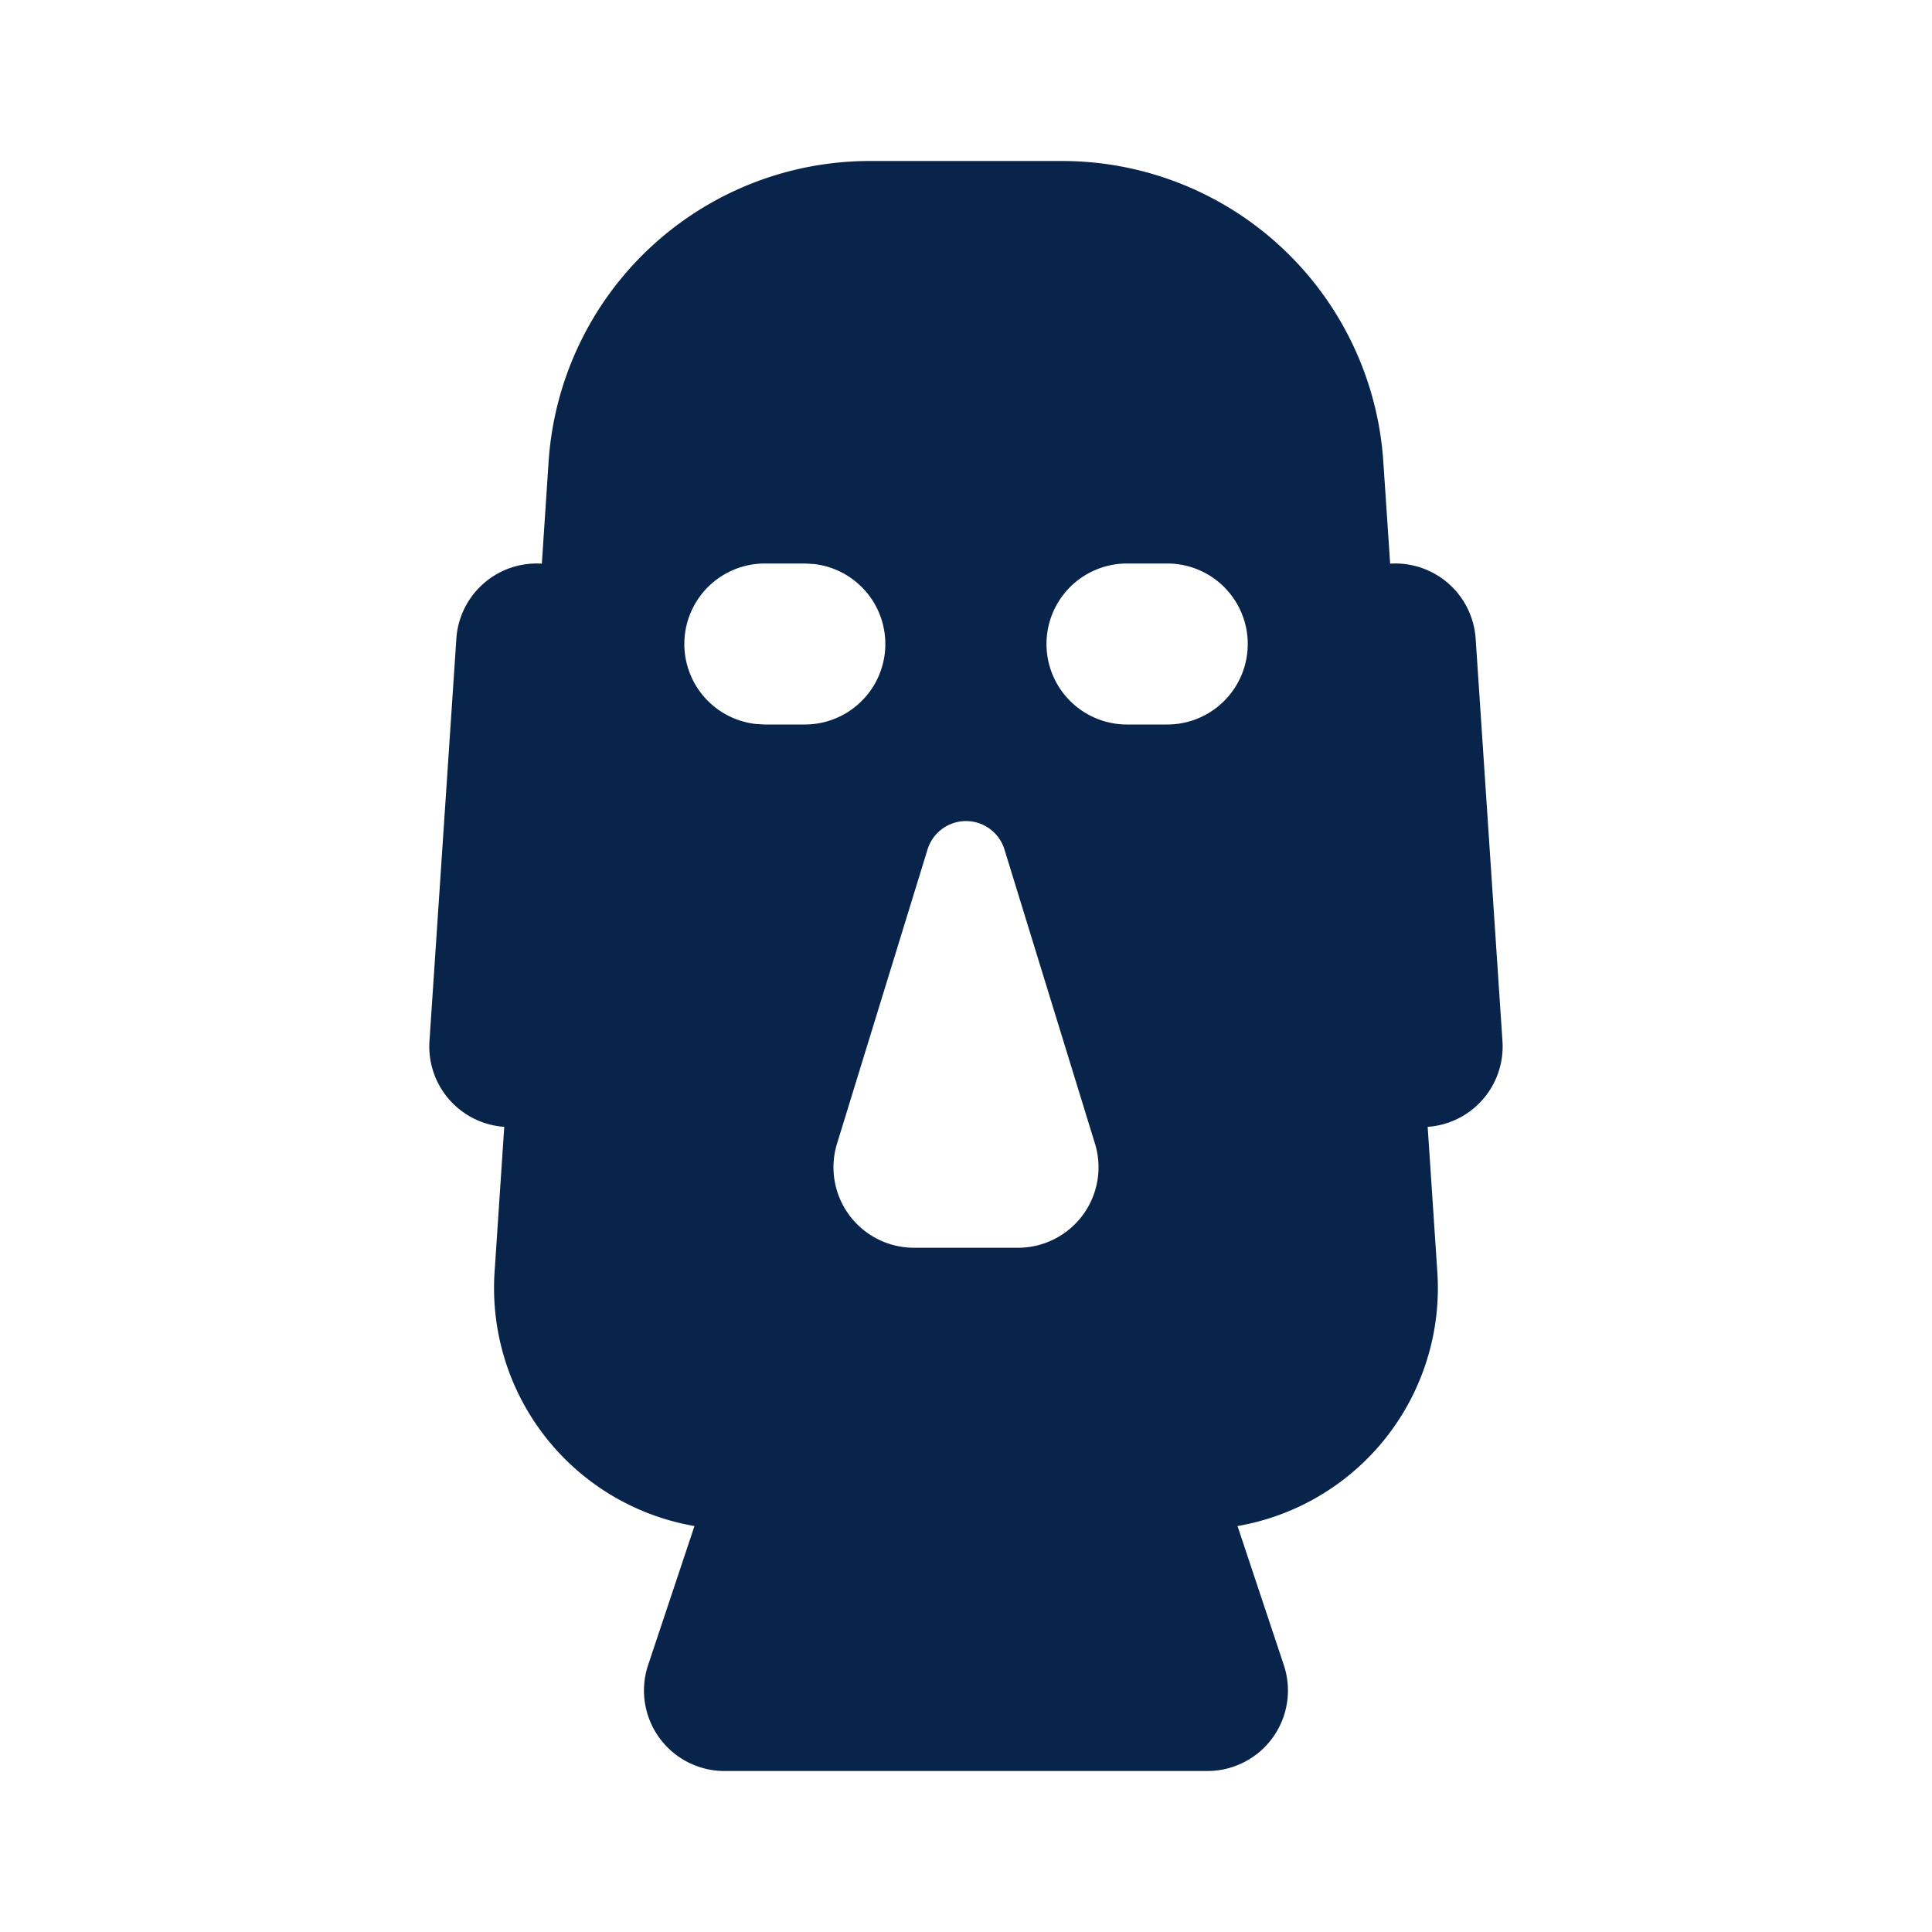 <svg xmlns="http://www.w3.org/2000/svg" width="24" height="24"><g fill="none" fill-rule="evenodd"><path fill="#09244B" d="M13.193 2a4 4 0 0 1 3.991 3.734l.085 1.268a1 1 0 0 1 1.062.931l.333 5a1 1 0 0 1-.929 1.065l.12 1.802a3 3 0 0 1-2.482 3.157l.575 1.727A1 1 0 0 1 15 22H9a1 1 0 0 1-.949-1.316l.576-1.727A3 3 0 0 1 6.144 15.8l.12-1.802a1 1 0 0 1-.929-1.064l.334-5a1 1 0 0 1 1.062-.932l.084-1.268A4 4 0 0 1 10.806 2zm-1.671 8.553-1.124 3.653a1 1 0 0 0 .956 1.294h1.292a1 1 0 0 0 .956-1.294l-1.124-3.653a.5.5 0 0 0-.956 0M10 7h-.5a1 1 0 0 0-.117 1.993L9.5 9h.5a1 1 0 0 0 .116-1.993zm4.5 0H14a1 1 0 1 0 0 2h.5a1 1 0 0 0 0-2"/></g></svg>